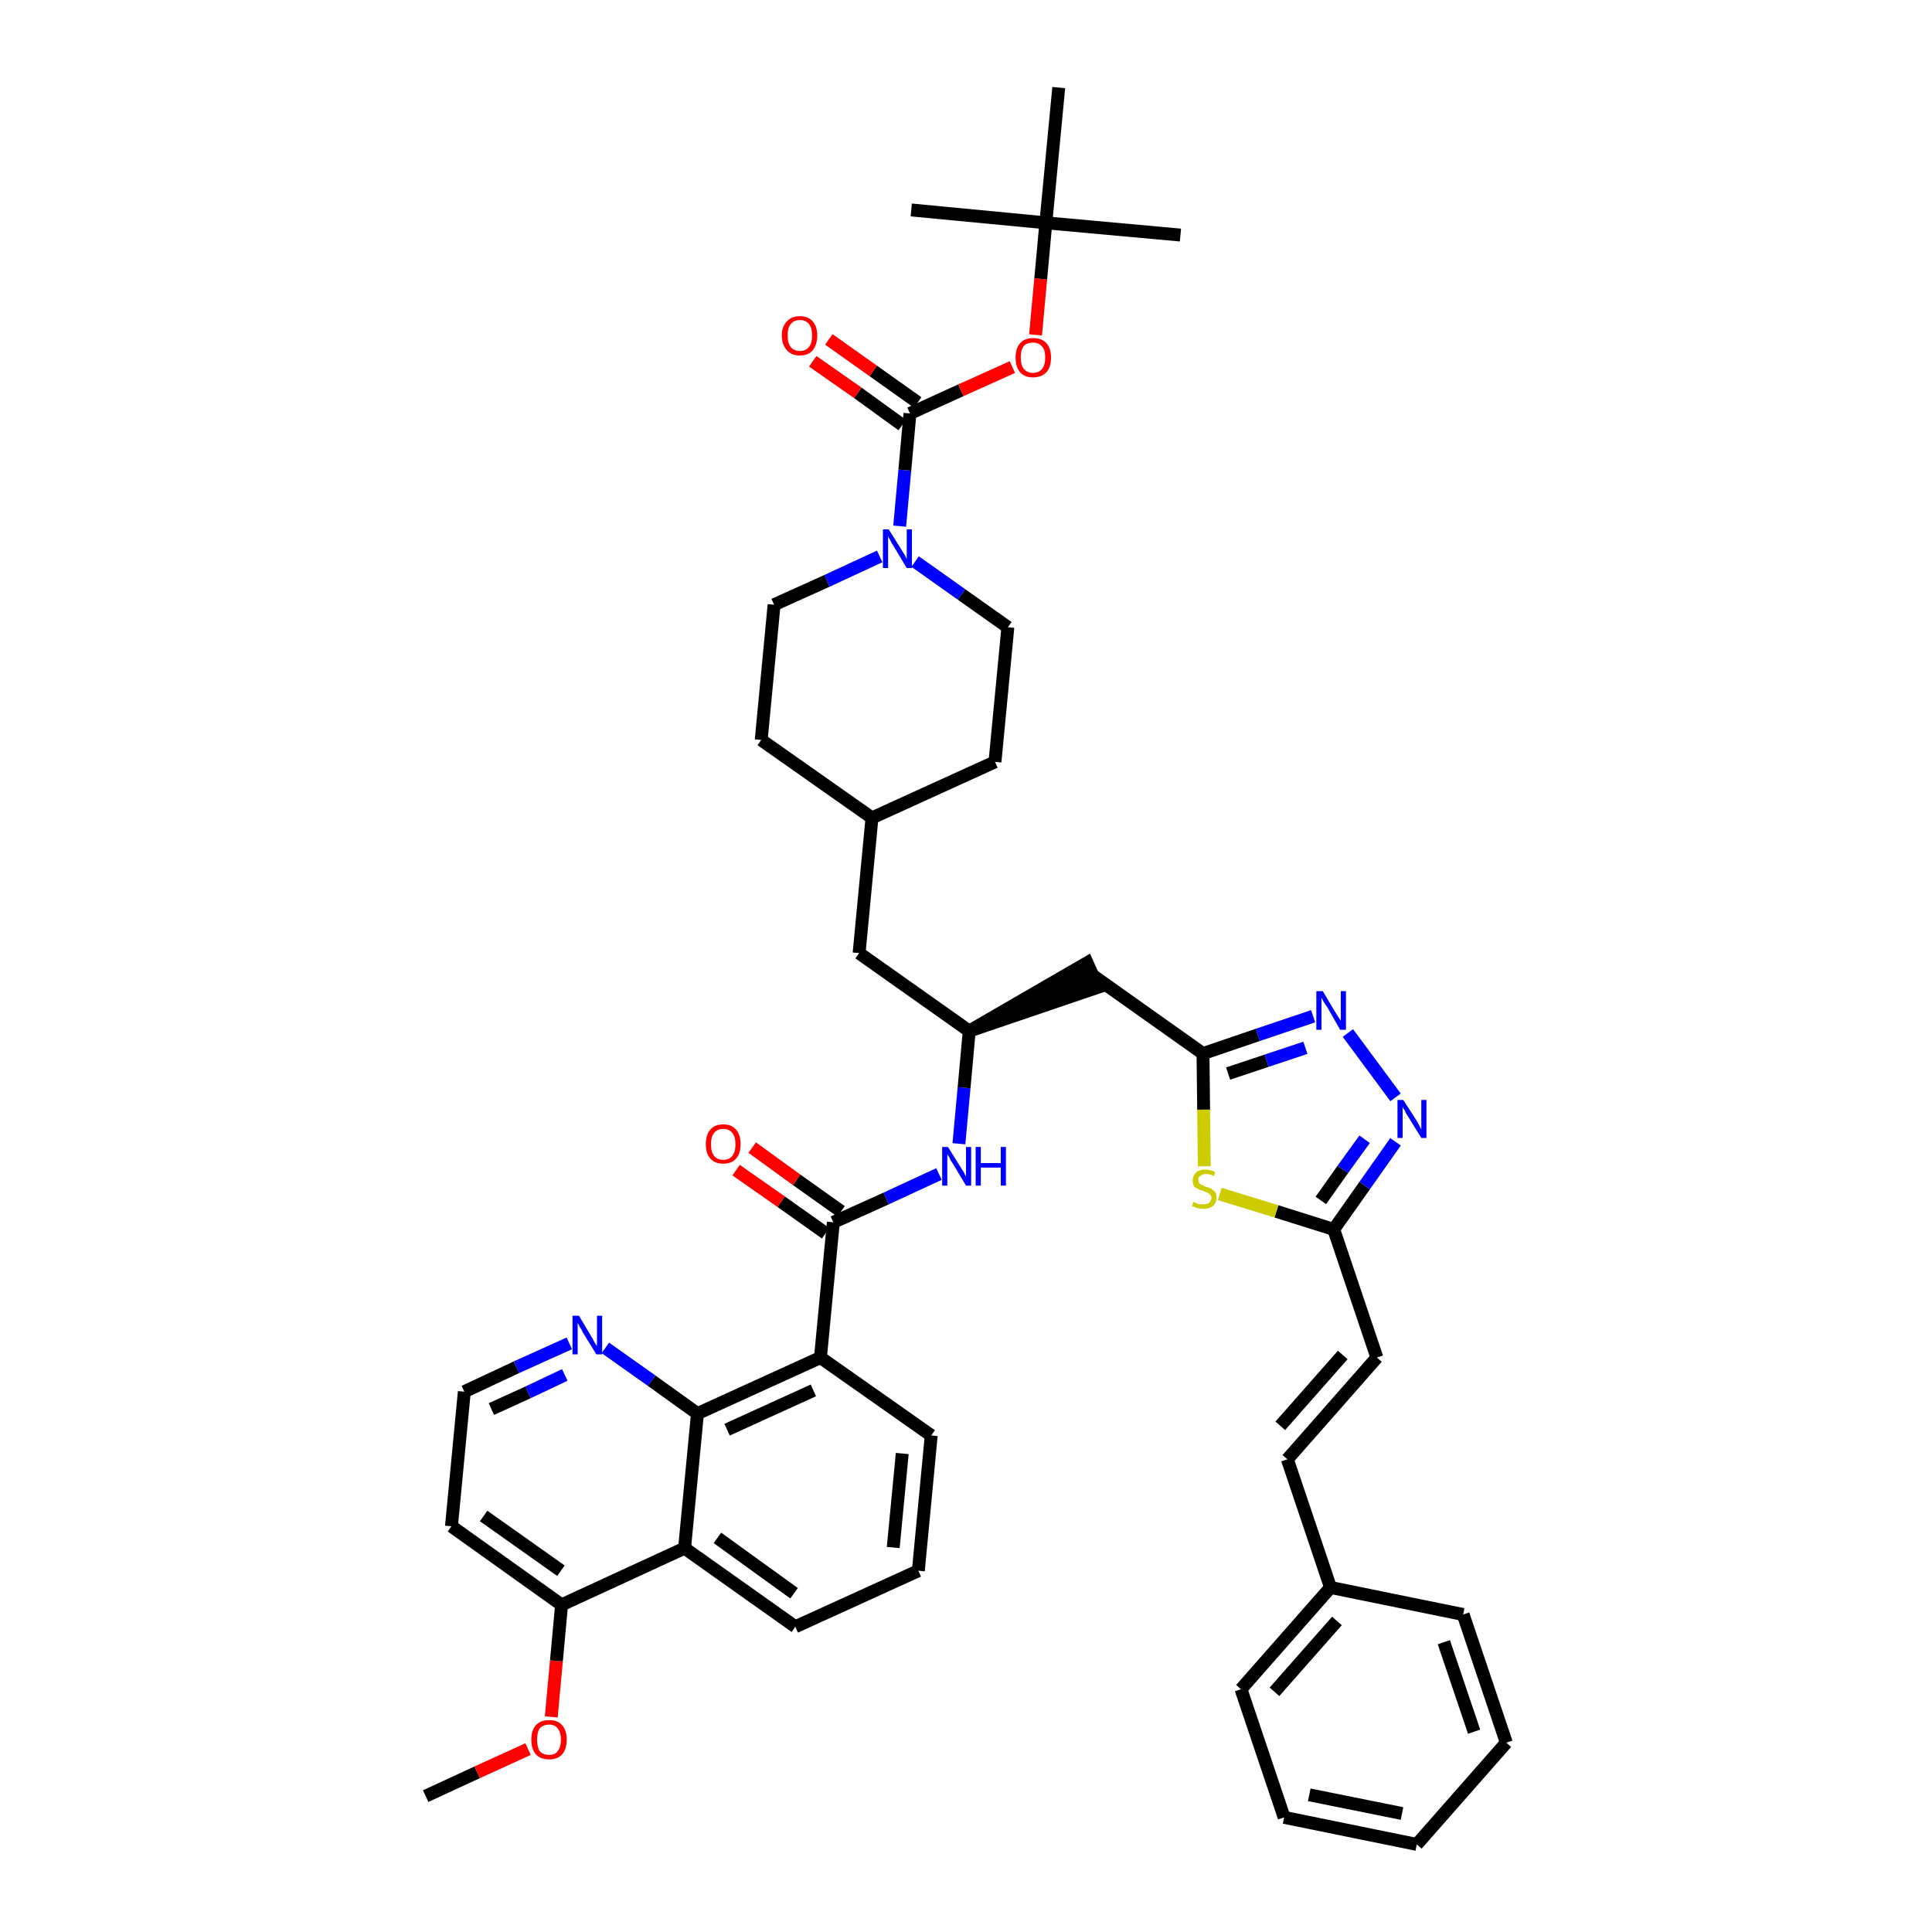 <?xml version='1.0' encoding='iso-8859-1'?>
<svg version='1.1' baseProfile='full'
              xmlns='http://www.w3.org/2000/svg'
                      xmlns:rdkit='http://www.rdkit.org/xml'
                      xmlns:xlink='http://www.w3.org/1999/xlink'
                  xml:space='preserve'
width='300px' height='300px' viewBox='0 0 300 300'>
<!-- END OF HEADER -->
<path class='bond-0 atom-0 atom-1' d='M 66.1,278.9 L 74.1,275.2' style='fill:none;fill-rule:evenodd;stroke:#000000;stroke-width:2.0px;stroke-linecap:butt;stroke-linejoin:miter;stroke-opacity:1' />
<path class='bond-0 atom-0 atom-1' d='M 74.1,275.2 L 82.0,271.6' style='fill:none;fill-rule:evenodd;stroke:#FF0000;stroke-width:2.0px;stroke-linecap:butt;stroke-linejoin:miter;stroke-opacity:1' />
<path class='bond-1 atom-1 atom-2' d='M 85.6,266.6 L 86.4,257.9' style='fill:none;fill-rule:evenodd;stroke:#FF0000;stroke-width:2.0px;stroke-linecap:butt;stroke-linejoin:miter;stroke-opacity:1' />
<path class='bond-1 atom-1 atom-2' d='M 86.4,257.9 L 87.2,249.2' style='fill:none;fill-rule:evenodd;stroke:#000000;stroke-width:2.0px;stroke-linecap:butt;stroke-linejoin:miter;stroke-opacity:1' />
<path class='bond-2 atom-2 atom-3' d='M 87.2,249.2 L 70.1,237.0' style='fill:none;fill-rule:evenodd;stroke:#000000;stroke-width:2.0px;stroke-linecap:butt;stroke-linejoin:miter;stroke-opacity:1' />
<path class='bond-2 atom-2 atom-3' d='M 87.1,243.9 L 75.1,235.4' style='fill:none;fill-rule:evenodd;stroke:#000000;stroke-width:2.0px;stroke-linecap:butt;stroke-linejoin:miter;stroke-opacity:1' />
<path class='bond-43 atom-43 atom-2' d='M 106.3,240.4 L 87.2,249.2' style='fill:none;fill-rule:evenodd;stroke:#000000;stroke-width:2.0px;stroke-linecap:butt;stroke-linejoin:miter;stroke-opacity:1' />
<path class='bond-3 atom-3 atom-4' d='M 70.1,237.0 L 72.1,216.1' style='fill:none;fill-rule:evenodd;stroke:#000000;stroke-width:2.0px;stroke-linecap:butt;stroke-linejoin:miter;stroke-opacity:1' />
<path class='bond-4 atom-4 atom-5' d='M 72.1,216.1 L 80.2,212.3' style='fill:none;fill-rule:evenodd;stroke:#000000;stroke-width:2.0px;stroke-linecap:butt;stroke-linejoin:miter;stroke-opacity:1' />
<path class='bond-4 atom-4 atom-5' d='M 80.2,212.3 L 88.4,208.6' style='fill:none;fill-rule:evenodd;stroke:#0000FF;stroke-width:2.0px;stroke-linecap:butt;stroke-linejoin:miter;stroke-opacity:1' />
<path class='bond-4 atom-4 atom-5' d='M 76.3,218.8 L 82.0,216.2' style='fill:none;fill-rule:evenodd;stroke:#000000;stroke-width:2.0px;stroke-linecap:butt;stroke-linejoin:miter;stroke-opacity:1' />
<path class='bond-4 atom-4 atom-5' d='M 82.0,216.2 L 87.7,213.5' style='fill:none;fill-rule:evenodd;stroke:#0000FF;stroke-width:2.0px;stroke-linecap:butt;stroke-linejoin:miter;stroke-opacity:1' />
<path class='bond-5 atom-5 atom-6' d='M 94.0,209.3 L 101.2,214.4' style='fill:none;fill-rule:evenodd;stroke:#0000FF;stroke-width:2.0px;stroke-linecap:butt;stroke-linejoin:miter;stroke-opacity:1' />
<path class='bond-5 atom-5 atom-6' d='M 101.2,214.4 L 108.3,219.5' style='fill:none;fill-rule:evenodd;stroke:#000000;stroke-width:2.0px;stroke-linecap:butt;stroke-linejoin:miter;stroke-opacity:1' />
<path class='bond-6 atom-6 atom-7' d='M 108.3,219.5 L 127.4,210.8' style='fill:none;fill-rule:evenodd;stroke:#000000;stroke-width:2.0px;stroke-linecap:butt;stroke-linejoin:miter;stroke-opacity:1' />
<path class='bond-6 atom-6 atom-7' d='M 112.9,222.0 L 126.3,215.9' style='fill:none;fill-rule:evenodd;stroke:#000000;stroke-width:2.0px;stroke-linecap:butt;stroke-linejoin:miter;stroke-opacity:1' />
<path class='bond-44 atom-43 atom-6' d='M 106.3,240.4 L 108.3,219.5' style='fill:none;fill-rule:evenodd;stroke:#000000;stroke-width:2.0px;stroke-linecap:butt;stroke-linejoin:miter;stroke-opacity:1' />
<path class='bond-7 atom-7 atom-8' d='M 127.4,210.8 L 129.4,189.8' style='fill:none;fill-rule:evenodd;stroke:#000000;stroke-width:2.0px;stroke-linecap:butt;stroke-linejoin:miter;stroke-opacity:1' />
<path class='bond-39 atom-7 atom-40' d='M 127.4,210.8 L 144.6,222.9' style='fill:none;fill-rule:evenodd;stroke:#000000;stroke-width:2.0px;stroke-linecap:butt;stroke-linejoin:miter;stroke-opacity:1' />
<path class='bond-8 atom-8 atom-9' d='M 130.6,188.1 L 123.7,183.2' style='fill:none;fill-rule:evenodd;stroke:#000000;stroke-width:2.0px;stroke-linecap:butt;stroke-linejoin:miter;stroke-opacity:1' />
<path class='bond-8 atom-8 atom-9' d='M 123.7,183.2 L 116.8,178.2' style='fill:none;fill-rule:evenodd;stroke:#FF0000;stroke-width:2.0px;stroke-linecap:butt;stroke-linejoin:miter;stroke-opacity:1' />
<path class='bond-8 atom-8 atom-9' d='M 128.2,191.5 L 121.3,186.6' style='fill:none;fill-rule:evenodd;stroke:#000000;stroke-width:2.0px;stroke-linecap:butt;stroke-linejoin:miter;stroke-opacity:1' />
<path class='bond-8 atom-8 atom-9' d='M 121.3,186.6 L 114.3,181.7' style='fill:none;fill-rule:evenodd;stroke:#FF0000;stroke-width:2.0px;stroke-linecap:butt;stroke-linejoin:miter;stroke-opacity:1' />
<path class='bond-9 atom-8 atom-10' d='M 129.4,189.8 L 137.6,186.1' style='fill:none;fill-rule:evenodd;stroke:#000000;stroke-width:2.0px;stroke-linecap:butt;stroke-linejoin:miter;stroke-opacity:1' />
<path class='bond-9 atom-8 atom-10' d='M 137.6,186.1 L 145.8,182.3' style='fill:none;fill-rule:evenodd;stroke:#0000FF;stroke-width:2.0px;stroke-linecap:butt;stroke-linejoin:miter;stroke-opacity:1' />
<path class='bond-10 atom-10 atom-11' d='M 148.9,177.6 L 149.7,168.9' style='fill:none;fill-rule:evenodd;stroke:#0000FF;stroke-width:2.0px;stroke-linecap:butt;stroke-linejoin:miter;stroke-opacity:1' />
<path class='bond-10 atom-10 atom-11' d='M 149.7,168.9 L 150.5,160.1' style='fill:none;fill-rule:evenodd;stroke:#000000;stroke-width:2.0px;stroke-linecap:butt;stroke-linejoin:miter;stroke-opacity:1' />
<path class='bond-11 atom-11 atom-12' d='M 150.5,160.1 L 170.5,153.3 L 168.8,149.5 Z' style='fill:#000000;fill-rule:evenodd;fill-opacity:1;stroke:#000000;stroke-width:2.0px;stroke-linecap:butt;stroke-linejoin:miter;stroke-opacity:1;' />
<path class='bond-25 atom-11 atom-26' d='M 150.5,160.1 L 133.4,148.0' style='fill:none;fill-rule:evenodd;stroke:#000000;stroke-width:2.0px;stroke-linecap:butt;stroke-linejoin:miter;stroke-opacity:1' />
<path class='bond-12 atom-12 atom-13' d='M 169.6,151.4 L 186.8,163.6' style='fill:none;fill-rule:evenodd;stroke:#000000;stroke-width:2.0px;stroke-linecap:butt;stroke-linejoin:miter;stroke-opacity:1' />
<path class='bond-13 atom-13 atom-14' d='M 186.8,163.6 L 195.3,160.7' style='fill:none;fill-rule:evenodd;stroke:#000000;stroke-width:2.0px;stroke-linecap:butt;stroke-linejoin:miter;stroke-opacity:1' />
<path class='bond-13 atom-13 atom-14' d='M 195.3,160.7 L 203.9,157.8' style='fill:none;fill-rule:evenodd;stroke:#0000FF;stroke-width:2.0px;stroke-linecap:butt;stroke-linejoin:miter;stroke-opacity:1' />
<path class='bond-13 atom-13 atom-14' d='M 190.7,166.7 L 196.7,164.7' style='fill:none;fill-rule:evenodd;stroke:#000000;stroke-width:2.0px;stroke-linecap:butt;stroke-linejoin:miter;stroke-opacity:1' />
<path class='bond-13 atom-13 atom-14' d='M 196.7,164.7 L 202.7,162.7' style='fill:none;fill-rule:evenodd;stroke:#0000FF;stroke-width:2.0px;stroke-linecap:butt;stroke-linejoin:miter;stroke-opacity:1' />
<path class='bond-45 atom-25 atom-13' d='M 187.0,181.1 L 186.9,172.3' style='fill:none;fill-rule:evenodd;stroke:#CCCC00;stroke-width:2.0px;stroke-linecap:butt;stroke-linejoin:miter;stroke-opacity:1' />
<path class='bond-45 atom-25 atom-13' d='M 186.9,172.3 L 186.8,163.6' style='fill:none;fill-rule:evenodd;stroke:#000000;stroke-width:2.0px;stroke-linecap:butt;stroke-linejoin:miter;stroke-opacity:1' />
<path class='bond-14 atom-14 atom-15' d='M 209.3,160.4 L 216.7,170.4' style='fill:none;fill-rule:evenodd;stroke:#0000FF;stroke-width:2.0px;stroke-linecap:butt;stroke-linejoin:miter;stroke-opacity:1' />
<path class='bond-15 atom-15 atom-16' d='M 216.7,177.3 L 211.9,184.1' style='fill:none;fill-rule:evenodd;stroke:#0000FF;stroke-width:2.0px;stroke-linecap:butt;stroke-linejoin:miter;stroke-opacity:1' />
<path class='bond-15 atom-15 atom-16' d='M 211.9,184.1 L 207.1,190.9' style='fill:none;fill-rule:evenodd;stroke:#000000;stroke-width:2.0px;stroke-linecap:butt;stroke-linejoin:miter;stroke-opacity:1' />
<path class='bond-15 atom-15 atom-16' d='M 211.9,176.9 L 208.5,181.6' style='fill:none;fill-rule:evenodd;stroke:#0000FF;stroke-width:2.0px;stroke-linecap:butt;stroke-linejoin:miter;stroke-opacity:1' />
<path class='bond-15 atom-15 atom-16' d='M 208.5,181.6 L 205.1,186.4' style='fill:none;fill-rule:evenodd;stroke:#000000;stroke-width:2.0px;stroke-linecap:butt;stroke-linejoin:miter;stroke-opacity:1' />
<path class='bond-16 atom-16 atom-17' d='M 207.1,190.9 L 213.8,210.8' style='fill:none;fill-rule:evenodd;stroke:#000000;stroke-width:2.0px;stroke-linecap:butt;stroke-linejoin:miter;stroke-opacity:1' />
<path class='bond-24 atom-16 atom-25' d='M 207.1,190.9 L 198.2,188.1' style='fill:none;fill-rule:evenodd;stroke:#000000;stroke-width:2.0px;stroke-linecap:butt;stroke-linejoin:miter;stroke-opacity:1' />
<path class='bond-24 atom-16 atom-25' d='M 198.2,188.1 L 189.4,185.4' style='fill:none;fill-rule:evenodd;stroke:#CCCC00;stroke-width:2.0px;stroke-linecap:butt;stroke-linejoin:miter;stroke-opacity:1' />
<path class='bond-17 atom-17 atom-18' d='M 213.8,210.8 L 199.9,226.6' style='fill:none;fill-rule:evenodd;stroke:#000000;stroke-width:2.0px;stroke-linecap:butt;stroke-linejoin:miter;stroke-opacity:1' />
<path class='bond-17 atom-17 atom-18' d='M 208.5,210.4 L 198.8,221.4' style='fill:none;fill-rule:evenodd;stroke:#000000;stroke-width:2.0px;stroke-linecap:butt;stroke-linejoin:miter;stroke-opacity:1' />
<path class='bond-18 atom-18 atom-19' d='M 199.9,226.6 L 206.6,246.5' style='fill:none;fill-rule:evenodd;stroke:#000000;stroke-width:2.0px;stroke-linecap:butt;stroke-linejoin:miter;stroke-opacity:1' />
<path class='bond-19 atom-19 atom-20' d='M 206.6,246.5 L 192.7,262.3' style='fill:none;fill-rule:evenodd;stroke:#000000;stroke-width:2.0px;stroke-linecap:butt;stroke-linejoin:miter;stroke-opacity:1' />
<path class='bond-19 atom-19 atom-20' d='M 207.6,251.7 L 197.9,262.7' style='fill:none;fill-rule:evenodd;stroke:#000000;stroke-width:2.0px;stroke-linecap:butt;stroke-linejoin:miter;stroke-opacity:1' />
<path class='bond-47 atom-24 atom-19' d='M 227.2,250.7 L 206.6,246.5' style='fill:none;fill-rule:evenodd;stroke:#000000;stroke-width:2.0px;stroke-linecap:butt;stroke-linejoin:miter;stroke-opacity:1' />
<path class='bond-20 atom-20 atom-21' d='M 192.7,262.3 L 199.4,282.2' style='fill:none;fill-rule:evenodd;stroke:#000000;stroke-width:2.0px;stroke-linecap:butt;stroke-linejoin:miter;stroke-opacity:1' />
<path class='bond-21 atom-21 atom-22' d='M 199.4,282.2 L 220.0,286.4' style='fill:none;fill-rule:evenodd;stroke:#000000;stroke-width:2.0px;stroke-linecap:butt;stroke-linejoin:miter;stroke-opacity:1' />
<path class='bond-21 atom-21 atom-22' d='M 203.3,278.7 L 217.7,281.6' style='fill:none;fill-rule:evenodd;stroke:#000000;stroke-width:2.0px;stroke-linecap:butt;stroke-linejoin:miter;stroke-opacity:1' />
<path class='bond-22 atom-22 atom-23' d='M 220.0,286.4 L 233.9,270.6' style='fill:none;fill-rule:evenodd;stroke:#000000;stroke-width:2.0px;stroke-linecap:butt;stroke-linejoin:miter;stroke-opacity:1' />
<path class='bond-23 atom-23 atom-24' d='M 233.9,270.6 L 227.2,250.7' style='fill:none;fill-rule:evenodd;stroke:#000000;stroke-width:2.0px;stroke-linecap:butt;stroke-linejoin:miter;stroke-opacity:1' />
<path class='bond-23 atom-23 atom-24' d='M 228.9,268.9 L 224.2,255.0' style='fill:none;fill-rule:evenodd;stroke:#000000;stroke-width:2.0px;stroke-linecap:butt;stroke-linejoin:miter;stroke-opacity:1' />
<path class='bond-26 atom-26 atom-27' d='M 133.4,148.0 L 135.4,127.0' style='fill:none;fill-rule:evenodd;stroke:#000000;stroke-width:2.0px;stroke-linecap:butt;stroke-linejoin:miter;stroke-opacity:1' />
<path class='bond-27 atom-27 atom-28' d='M 135.4,127.0 L 154.5,118.3' style='fill:none;fill-rule:evenodd;stroke:#000000;stroke-width:2.0px;stroke-linecap:butt;stroke-linejoin:miter;stroke-opacity:1' />
<path class='bond-46 atom-39 atom-27' d='M 118.2,114.9 L 135.4,127.0' style='fill:none;fill-rule:evenodd;stroke:#000000;stroke-width:2.0px;stroke-linecap:butt;stroke-linejoin:miter;stroke-opacity:1' />
<path class='bond-28 atom-28 atom-29' d='M 154.5,118.3 L 156.5,97.4' style='fill:none;fill-rule:evenodd;stroke:#000000;stroke-width:2.0px;stroke-linecap:butt;stroke-linejoin:miter;stroke-opacity:1' />
<path class='bond-29 atom-29 atom-30' d='M 156.5,97.4 L 149.3,92.3' style='fill:none;fill-rule:evenodd;stroke:#000000;stroke-width:2.0px;stroke-linecap:butt;stroke-linejoin:miter;stroke-opacity:1' />
<path class='bond-29 atom-29 atom-30' d='M 149.3,92.3 L 142.1,87.2' style='fill:none;fill-rule:evenodd;stroke:#0000FF;stroke-width:2.0px;stroke-linecap:butt;stroke-linejoin:miter;stroke-opacity:1' />
<path class='bond-30 atom-30 atom-31' d='M 139.7,81.7 L 140.5,73.0' style='fill:none;fill-rule:evenodd;stroke:#0000FF;stroke-width:2.0px;stroke-linecap:butt;stroke-linejoin:miter;stroke-opacity:1' />
<path class='bond-30 atom-30 atom-31' d='M 140.5,73.0 L 141.3,64.2' style='fill:none;fill-rule:evenodd;stroke:#000000;stroke-width:2.0px;stroke-linecap:butt;stroke-linejoin:miter;stroke-opacity:1' />
<path class='bond-37 atom-30 atom-38' d='M 136.6,86.4 L 128.4,90.2' style='fill:none;fill-rule:evenodd;stroke:#0000FF;stroke-width:2.0px;stroke-linecap:butt;stroke-linejoin:miter;stroke-opacity:1' />
<path class='bond-37 atom-30 atom-38' d='M 128.4,90.2 L 120.2,93.9' style='fill:none;fill-rule:evenodd;stroke:#000000;stroke-width:2.0px;stroke-linecap:butt;stroke-linejoin:miter;stroke-opacity:1' />
<path class='bond-31 atom-31 atom-32' d='M 142.5,62.5 L 135.6,57.6' style='fill:none;fill-rule:evenodd;stroke:#000000;stroke-width:2.0px;stroke-linecap:butt;stroke-linejoin:miter;stroke-opacity:1' />
<path class='bond-31 atom-31 atom-32' d='M 135.6,57.6 L 128.7,52.7' style='fill:none;fill-rule:evenodd;stroke:#FF0000;stroke-width:2.0px;stroke-linecap:butt;stroke-linejoin:miter;stroke-opacity:1' />
<path class='bond-31 atom-31 atom-32' d='M 140.1,66.0 L 133.2,61.0' style='fill:none;fill-rule:evenodd;stroke:#000000;stroke-width:2.0px;stroke-linecap:butt;stroke-linejoin:miter;stroke-opacity:1' />
<path class='bond-31 atom-31 atom-32' d='M 133.2,61.0 L 126.2,56.1' style='fill:none;fill-rule:evenodd;stroke:#FF0000;stroke-width:2.0px;stroke-linecap:butt;stroke-linejoin:miter;stroke-opacity:1' />
<path class='bond-32 atom-31 atom-33' d='M 141.3,64.2 L 149.2,60.6' style='fill:none;fill-rule:evenodd;stroke:#000000;stroke-width:2.0px;stroke-linecap:butt;stroke-linejoin:miter;stroke-opacity:1' />
<path class='bond-32 atom-31 atom-33' d='M 149.2,60.6 L 157.2,57.0' style='fill:none;fill-rule:evenodd;stroke:#FF0000;stroke-width:2.0px;stroke-linecap:butt;stroke-linejoin:miter;stroke-opacity:1' />
<path class='bond-33 atom-33 atom-34' d='M 160.8,52.0 L 161.6,43.3' style='fill:none;fill-rule:evenodd;stroke:#FF0000;stroke-width:2.0px;stroke-linecap:butt;stroke-linejoin:miter;stroke-opacity:1' />
<path class='bond-33 atom-33 atom-34' d='M 161.6,43.3 L 162.4,34.6' style='fill:none;fill-rule:evenodd;stroke:#000000;stroke-width:2.0px;stroke-linecap:butt;stroke-linejoin:miter;stroke-opacity:1' />
<path class='bond-34 atom-34 atom-35' d='M 162.4,34.6 L 183.3,36.5' style='fill:none;fill-rule:evenodd;stroke:#000000;stroke-width:2.0px;stroke-linecap:butt;stroke-linejoin:miter;stroke-opacity:1' />
<path class='bond-35 atom-34 atom-36' d='M 162.4,34.6 L 141.5,32.6' style='fill:none;fill-rule:evenodd;stroke:#000000;stroke-width:2.0px;stroke-linecap:butt;stroke-linejoin:miter;stroke-opacity:1' />
<path class='bond-36 atom-34 atom-37' d='M 162.4,34.6 L 164.4,13.6' style='fill:none;fill-rule:evenodd;stroke:#000000;stroke-width:2.0px;stroke-linecap:butt;stroke-linejoin:miter;stroke-opacity:1' />
<path class='bond-38 atom-38 atom-39' d='M 120.2,93.9 L 118.2,114.9' style='fill:none;fill-rule:evenodd;stroke:#000000;stroke-width:2.0px;stroke-linecap:butt;stroke-linejoin:miter;stroke-opacity:1' />
<path class='bond-40 atom-40 atom-41' d='M 144.6,222.9 L 142.6,243.9' style='fill:none;fill-rule:evenodd;stroke:#000000;stroke-width:2.0px;stroke-linecap:butt;stroke-linejoin:miter;stroke-opacity:1' />
<path class='bond-40 atom-40 atom-41' d='M 140.1,225.7 L 138.7,240.3' style='fill:none;fill-rule:evenodd;stroke:#000000;stroke-width:2.0px;stroke-linecap:butt;stroke-linejoin:miter;stroke-opacity:1' />
<path class='bond-41 atom-41 atom-42' d='M 142.6,243.9 L 123.5,252.6' style='fill:none;fill-rule:evenodd;stroke:#000000;stroke-width:2.0px;stroke-linecap:butt;stroke-linejoin:miter;stroke-opacity:1' />
<path class='bond-42 atom-42 atom-43' d='M 123.5,252.6 L 106.3,240.4' style='fill:none;fill-rule:evenodd;stroke:#000000;stroke-width:2.0px;stroke-linecap:butt;stroke-linejoin:miter;stroke-opacity:1' />
<path class='bond-42 atom-42 atom-43' d='M 123.3,247.4 L 111.4,238.8' style='fill:none;fill-rule:evenodd;stroke:#000000;stroke-width:2.0px;stroke-linecap:butt;stroke-linejoin:miter;stroke-opacity:1' />
<path  class='atom-1' d='M 82.5 270.1
Q 82.5 268.7, 83.2 267.9
Q 83.9 267.1, 85.3 267.1
Q 86.6 267.1, 87.3 267.9
Q 88.0 268.7, 88.0 270.1
Q 88.0 271.6, 87.3 272.4
Q 86.6 273.2, 85.3 273.2
Q 83.9 273.2, 83.2 272.4
Q 82.5 271.6, 82.5 270.1
M 85.3 272.5
Q 86.2 272.5, 86.6 271.9
Q 87.1 271.3, 87.1 270.1
Q 87.1 269.0, 86.6 268.4
Q 86.2 267.8, 85.3 267.8
Q 84.3 267.8, 83.8 268.4
Q 83.4 269.0, 83.4 270.1
Q 83.4 271.3, 83.8 271.9
Q 84.3 272.5, 85.3 272.5
' fill='#FF0000'/>
<path  class='atom-5' d='M 89.9 204.3
L 91.8 207.5
Q 92.0 207.8, 92.3 208.4
Q 92.6 208.9, 92.7 209.0
L 92.7 204.3
L 93.5 204.3
L 93.5 210.3
L 92.6 210.3
L 90.5 206.9
Q 90.3 206.4, 90.0 206.0
Q 89.8 205.5, 89.7 205.4
L 89.7 210.3
L 88.9 210.3
L 88.9 204.3
L 89.9 204.3
' fill='#0000FF'/>
<path  class='atom-9' d='M 109.6 177.7
Q 109.6 176.2, 110.3 175.4
Q 111.0 174.6, 112.3 174.6
Q 113.6 174.6, 114.3 175.4
Q 115.0 176.2, 115.0 177.7
Q 115.0 179.1, 114.3 179.9
Q 113.6 180.7, 112.3 180.7
Q 111.0 180.7, 110.3 179.9
Q 109.6 179.1, 109.6 177.7
M 112.3 180.1
Q 113.2 180.1, 113.7 179.5
Q 114.2 178.9, 114.2 177.7
Q 114.2 176.5, 113.7 175.9
Q 113.2 175.3, 112.3 175.3
Q 111.4 175.3, 110.9 175.9
Q 110.4 176.5, 110.4 177.7
Q 110.4 178.9, 110.9 179.5
Q 111.4 180.1, 112.3 180.1
' fill='#FF0000'/>
<path  class='atom-10' d='M 147.2 178.1
L 149.2 181.3
Q 149.4 181.6, 149.7 182.1
Q 150.0 182.7, 150.0 182.7
L 150.0 178.1
L 150.8 178.1
L 150.8 184.1
L 150.0 184.1
L 147.9 180.6
Q 147.6 180.2, 147.4 179.7
Q 147.1 179.3, 147.1 179.1
L 147.1 184.1
L 146.3 184.1
L 146.3 178.1
L 147.2 178.1
' fill='#0000FF'/>
<path  class='atom-10' d='M 151.5 178.1
L 152.3 178.1
L 152.3 180.6
L 155.4 180.6
L 155.4 178.1
L 156.2 178.1
L 156.2 184.1
L 155.4 184.1
L 155.4 181.3
L 152.3 181.3
L 152.3 184.1
L 151.5 184.1
L 151.5 178.1
' fill='#0000FF'/>
<path  class='atom-14' d='M 205.4 153.9
L 207.3 157.1
Q 207.5 157.4, 207.8 157.9
Q 208.2 158.5, 208.2 158.5
L 208.2 153.9
L 209.0 153.9
L 209.0 159.9
L 208.1 159.9
L 206.1 156.4
Q 205.8 156.0, 205.5 155.5
Q 205.3 155.1, 205.2 154.9
L 205.2 159.9
L 204.4 159.9
L 204.4 153.9
L 205.4 153.9
' fill='#0000FF'/>
<path  class='atom-15' d='M 217.9 170.8
L 219.9 173.9
Q 220.1 174.2, 220.4 174.8
Q 220.7 175.4, 220.7 175.4
L 220.7 170.8
L 221.5 170.8
L 221.5 176.7
L 220.7 176.7
L 218.6 173.3
Q 218.3 172.9, 218.1 172.4
Q 217.8 172.0, 217.8 171.8
L 217.8 176.7
L 217.0 176.7
L 217.0 170.8
L 217.9 170.8
' fill='#0000FF'/>
<path  class='atom-25' d='M 185.3 186.6
Q 185.4 186.7, 185.7 186.8
Q 185.9 186.9, 186.2 187.0
Q 186.5 187.0, 186.9 187.0
Q 187.4 187.0, 187.7 186.8
Q 188.1 186.5, 188.1 186.0
Q 188.1 185.7, 187.9 185.5
Q 187.7 185.3, 187.5 185.2
Q 187.2 185.1, 186.8 184.9
Q 186.3 184.8, 186.0 184.6
Q 185.7 184.5, 185.4 184.2
Q 185.2 183.8, 185.2 183.3
Q 185.2 182.6, 185.7 182.1
Q 186.2 181.6, 187.2 181.6
Q 187.9 181.6, 188.7 182.0
L 188.5 182.6
Q 187.8 182.3, 187.3 182.3
Q 186.7 182.3, 186.4 182.6
Q 186.0 182.8, 186.1 183.2
Q 186.1 183.5, 186.2 183.7
Q 186.4 183.9, 186.6 184.0
Q 186.9 184.1, 187.3 184.3
Q 187.8 184.4, 188.1 184.6
Q 188.4 184.8, 188.7 185.1
Q 188.9 185.4, 188.9 186.0
Q 188.9 186.8, 188.3 187.3
Q 187.8 187.7, 186.9 187.7
Q 186.4 187.7, 186.0 187.6
Q 185.6 187.5, 185.1 187.3
L 185.3 186.6
' fill='#CCCC00'/>
<path  class='atom-30' d='M 138.0 82.2
L 140.0 85.4
Q 140.2 85.7, 140.5 86.2
Q 140.8 86.8, 140.8 86.8
L 140.8 82.2
L 141.6 82.2
L 141.6 88.2
L 140.8 88.2
L 138.7 84.7
Q 138.4 84.3, 138.2 83.8
Q 137.9 83.4, 137.9 83.2
L 137.9 88.2
L 137.1 88.2
L 137.1 82.2
L 138.0 82.2
' fill='#0000FF'/>
<path  class='atom-32' d='M 121.4 52.1
Q 121.4 50.7, 122.2 49.9
Q 122.9 49.1, 124.2 49.1
Q 125.5 49.1, 126.2 49.9
Q 126.9 50.7, 126.9 52.1
Q 126.9 53.5, 126.2 54.4
Q 125.5 55.2, 124.2 55.2
Q 122.9 55.2, 122.2 54.4
Q 121.4 53.5, 121.4 52.1
M 124.2 54.5
Q 125.1 54.5, 125.6 53.9
Q 126.1 53.3, 126.1 52.1
Q 126.1 50.9, 125.6 50.3
Q 125.1 49.7, 124.2 49.7
Q 123.3 49.7, 122.8 50.3
Q 122.3 50.9, 122.3 52.1
Q 122.3 53.3, 122.8 53.9
Q 123.3 54.5, 124.2 54.5
' fill='#FF0000'/>
<path  class='atom-33' d='M 157.7 55.5
Q 157.7 54.1, 158.4 53.3
Q 159.1 52.5, 160.4 52.5
Q 161.8 52.5, 162.5 53.3
Q 163.2 54.1, 163.2 55.5
Q 163.2 57.0, 162.5 57.8
Q 161.7 58.6, 160.4 58.6
Q 159.1 58.6, 158.4 57.8
Q 157.7 57.0, 157.7 55.5
M 160.4 57.9
Q 161.3 57.9, 161.8 57.3
Q 162.3 56.7, 162.3 55.5
Q 162.3 54.3, 161.8 53.8
Q 161.3 53.2, 160.4 53.2
Q 159.5 53.2, 159.0 53.7
Q 158.5 54.3, 158.5 55.5
Q 158.5 56.7, 159.0 57.3
Q 159.5 57.9, 160.4 57.9
' fill='#FF0000'/>
</svg>
